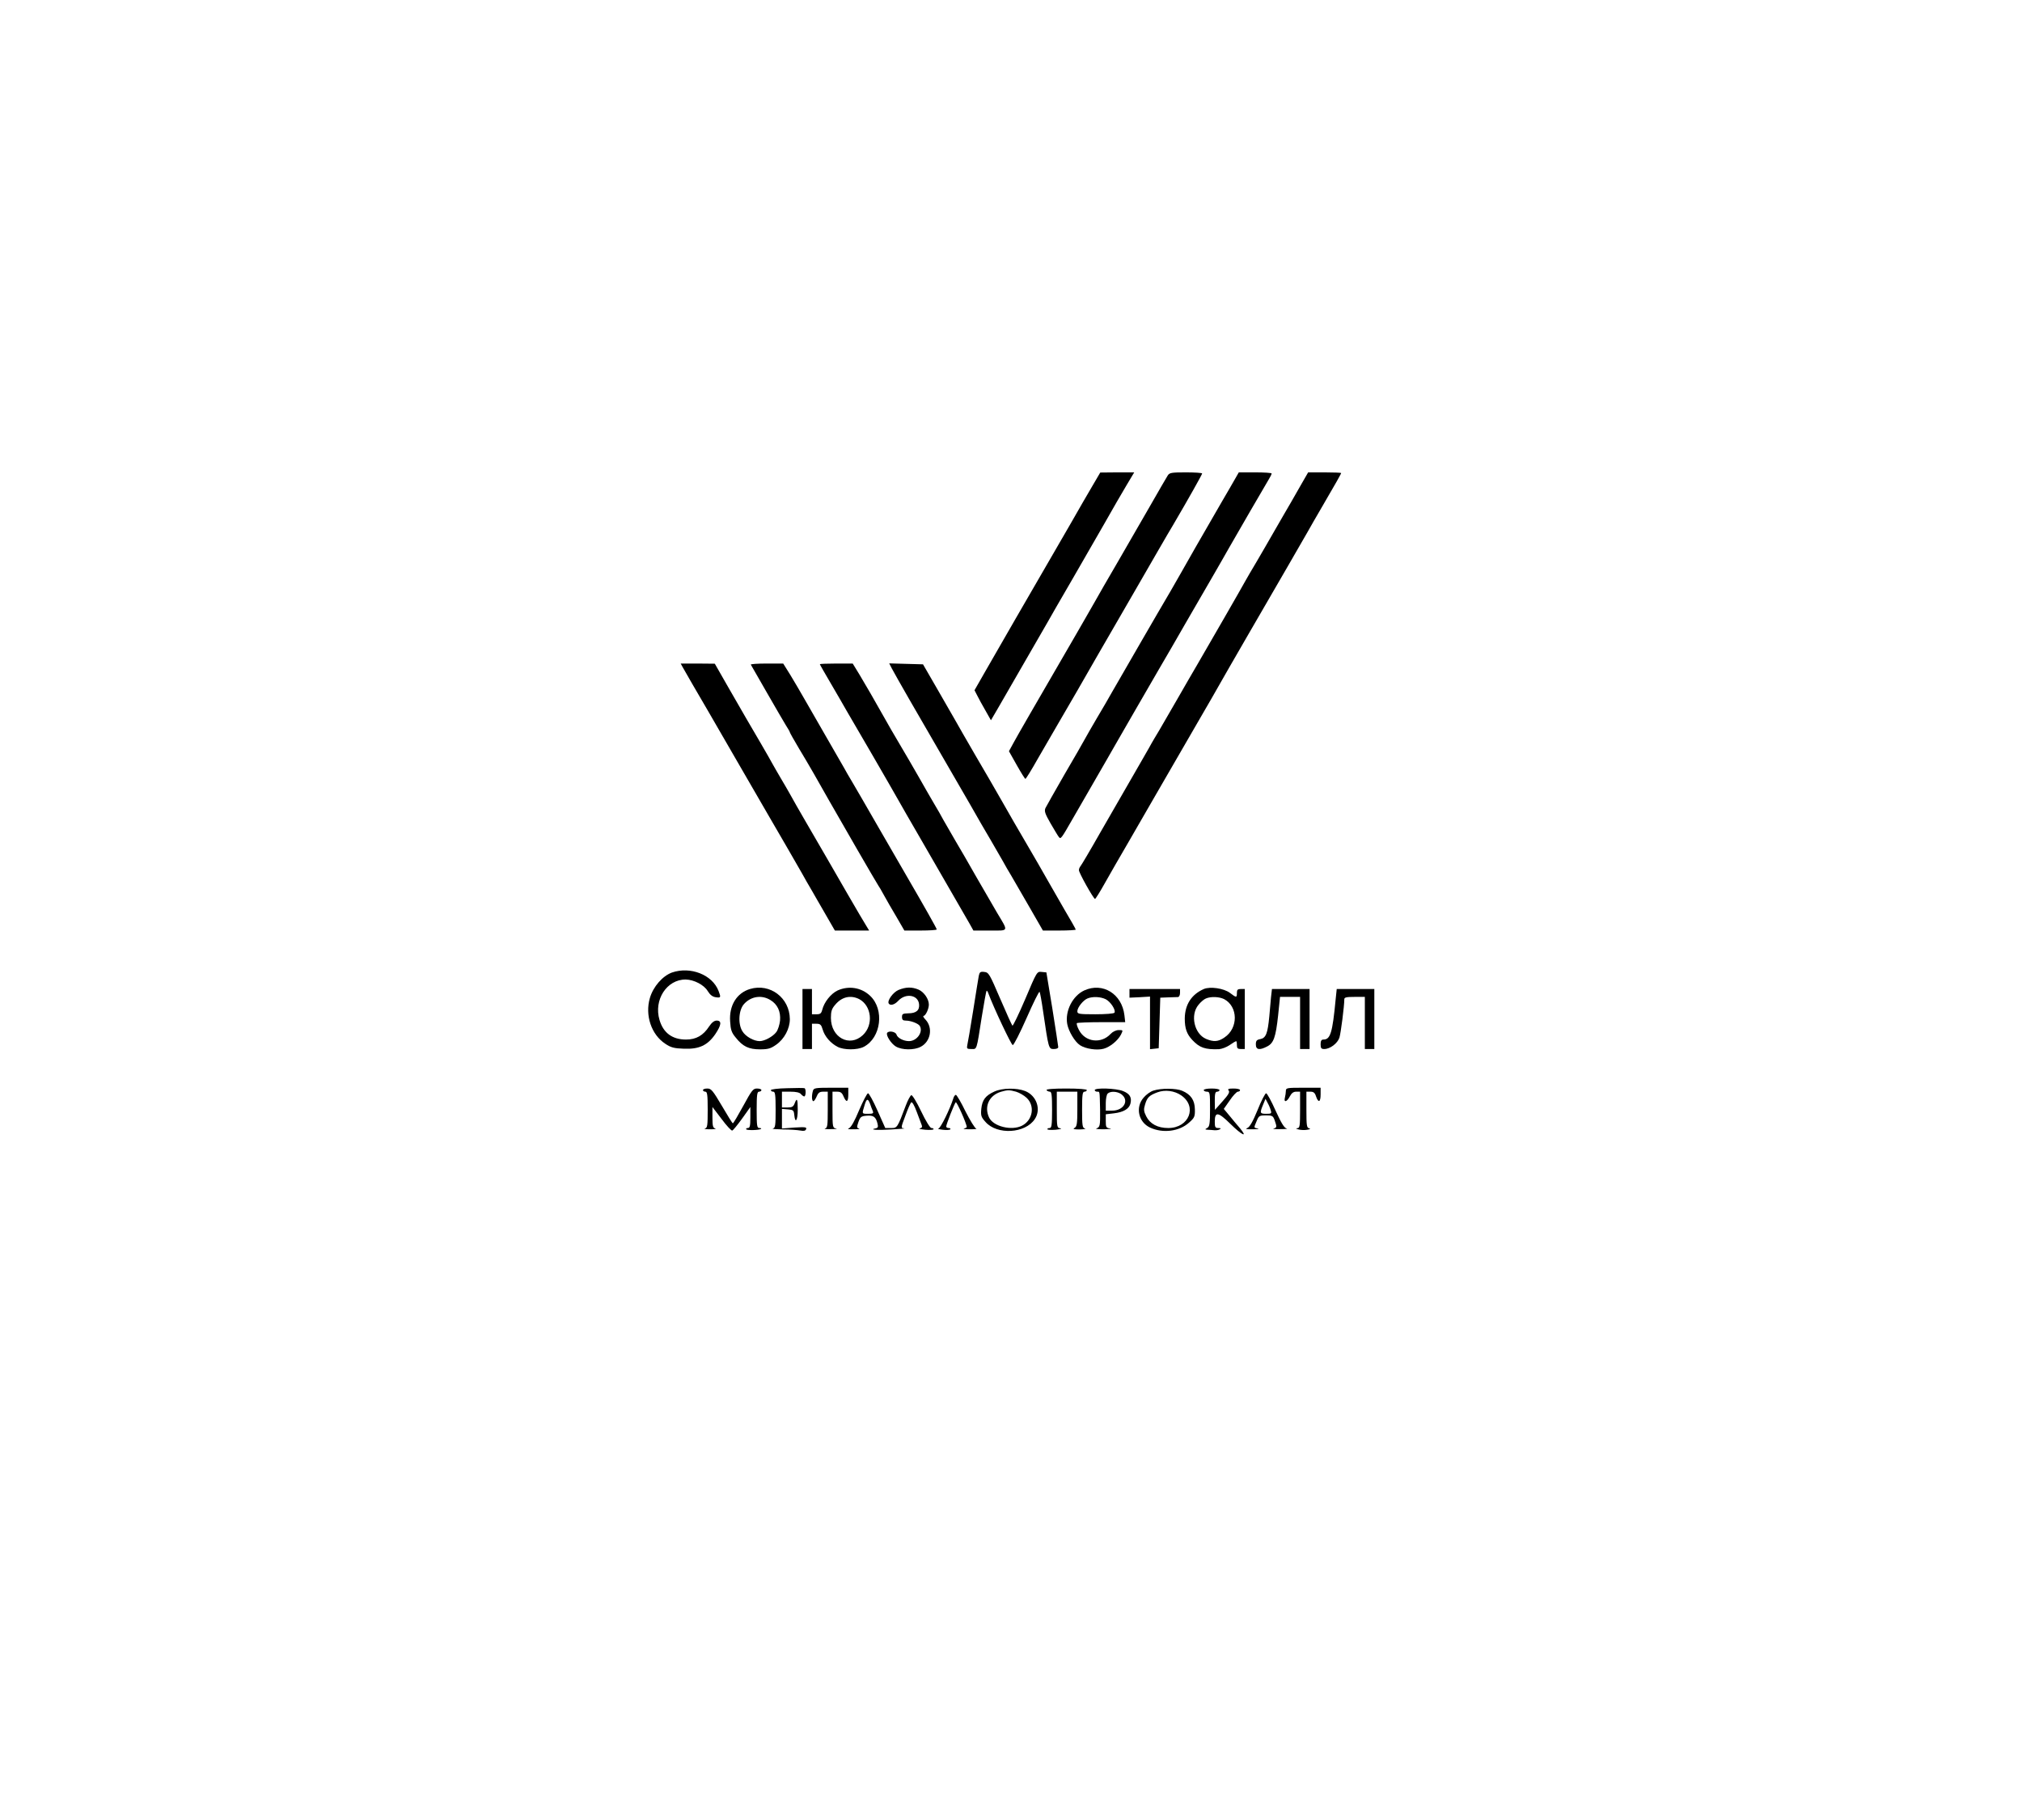<?xml version="1.0" standalone="no"?>
<!DOCTYPE svg PUBLIC "-//W3C//DTD SVG 20010904//EN"
 "http://www.w3.org/TR/2001/REC-SVG-20010904/DTD/svg10.dtd">
<svg version="1.0" xmlns="http://www.w3.org/2000/svg"
 width="1280pt" height="1152pt" viewBox="0 0 1280 1152"
 preserveAspectRatio="xMidYMid meet">

<g transform="translate(0,1152) scale(0.1,-0.1)"
fill="#000000" stroke="none">
<path d="M6914 8442 c-28 -48 -89 -152 -134 -232 -46 -80 -107 -185 -136 -235
-90 -154 -344 -595 -411 -712 l-64 -112 17 -33 c9 -18 32 -61 52 -95 l35 -62
45 77 c61 106 102 177 229 397 61 105 121 210 135 235 14 25 65 113 113 195
48 83 133 231 190 330 56 99 123 215 149 258 l46 77 -108 0 -107 -1 -51 -87z"/>
<path d="M7392 8510 c-7 -11 -56 -95 -109 -188 -53 -92 -146 -252 -206 -357
-61 -104 -127 -219 -147 -255 -20 -36 -71 -123 -112 -195 -278 -479 -375 -647
-401 -695 l-30 -55 49 -87 c27 -48 52 -88 55 -88 4 0 39 57 79 128 40 70 94
163 120 207 26 44 82 141 125 215 43 74 103 180 135 235 32 55 140 242 240
415 100 173 205 356 235 405 101 172 185 322 185 328 0 4 -46 7 -103 7 -91 0
-104 -2 -115 -20z"/>
<path d="M7818 8488 c-14 -24 -49 -86 -80 -138 -118 -203 -246 -427 -264 -460
-11 -19 -39 -69 -63 -110 -88 -149 -284 -489 -371 -640 -20 -36 -63 -110 -96
-165 -32 -55 -67 -115 -77 -134 -10 -19 -68 -120 -129 -224 -60 -104 -114
-200 -120 -212 -8 -19 -3 -35 32 -96 24 -41 47 -80 53 -87 12 -15 14 -13 89
118 30 52 98 169 150 260 53 91 104 181 115 200 34 60 213 369 283 490 37 63
112 192 165 285 54 94 130 224 168 290 38 66 86 149 106 185 51 90 225 389
250 431 12 19 21 37 21 42 0 4 -47 7 -104 7 l-104 0 -24 -42z"/>
<path d="M8254 8483 c-15 -27 -51 -88 -79 -138 -29 -49 -78 -135 -110 -190
-31 -55 -81 -140 -110 -190 -30 -49 -62 -106 -73 -125 -25 -46 -229 -400 -296
-515 -29 -49 -90 -155 -136 -235 -46 -80 -95 -165 -110 -190 -15 -25 -46 -76
-67 -115 -22 -38 -73 -128 -115 -200 -41 -71 -128 -222 -193 -335 -64 -113
-121 -209 -126 -214 -5 -6 -9 -16 -9 -24 0 -17 92 -181 102 -182 3 0 31 44 61
98 30 53 95 167 145 252 49 85 130 225 179 310 135 233 234 404 298 515 32 55
75 129 95 165 20 36 103 180 184 320 203 349 331 572 379 655 22 39 63 111 92
160 91 156 125 216 125 221 0 2 -47 4 -105 4 l-104 0 -27 -47z"/>
<path d="M4321 7298 c7 -13 34 -59 59 -103 26 -44 157 -269 290 -500 134 -231
274 -474 313 -540 38 -66 81 -140 95 -165 13 -25 42 -74 63 -110 20 -36 48
-83 61 -106 13 -22 37 -64 53 -92 l30 -52 108 0 109 0 -20 33 c-11 17 -62 104
-113 192 -100 174 -164 284 -272 470 -38 66 -81 140 -94 165 -14 25 -40 70
-58 100 -18 30 -41 71 -52 90 -10 19 -45 80 -77 135 -76 129 -104 178 -207
357 l-84 147 -108 1 -108 0 12 -22z"/>
<path d="M4753 7313 c3 -5 48 -84 101 -176 53 -93 108 -186 121 -208 14 -21
25 -41 25 -44 0 -3 26 -49 58 -103 59 -97 124 -211 192 -332 64 -113 302 -525
310 -535 4 -5 20 -32 35 -60 15 -27 50 -89 79 -137 l51 -88 103 0 c56 0 102 3
102 7 0 6 -82 151 -185 328 -29 50 -112 194 -185 320 -73 127 -147 255 -165
285 -18 30 -42 71 -52 90 -11 19 -64 112 -118 205 -54 94 -116 202 -138 240
-22 39 -60 103 -84 143 l-45 72 -105 0 c-57 0 -102 -3 -100 -7z"/>
<path d="M5190 7316 c0 -3 30 -55 67 -118 36 -62 83 -142 103 -178 21 -36 95
-164 166 -285 70 -121 144 -249 164 -285 20 -36 72 -126 115 -200 77 -133 286
-495 333 -577 l24 -43 105 0 c122 0 118 -10 44 114 -26 45 -85 146 -131 226
-45 80 -105 183 -133 230 -27 47 -61 105 -75 130 -13 25 -39 70 -57 100 -18
30 -61 105 -95 165 -35 61 -92 160 -128 220 -36 61 -74 126 -84 145 -75 133
-128 225 -166 288 l-44 72 -104 0 c-57 0 -104 -2 -104 -4z"/>
<path d="M5646 7288 c9 -18 60 -107 112 -198 245 -423 304 -525 382 -660 45
-80 105 -183 133 -230 27 -47 61 -105 75 -130 13 -25 37 -65 52 -90 15 -25 66
-114 114 -197 l88 -153 104 0 c57 0 104 3 104 6 0 3 -32 60 -72 127 -39 67
-90 156 -113 197 -23 41 -80 140 -127 220 -47 80 -116 199 -153 265 -38 66
-114 199 -171 295 -56 96 -113 196 -127 221 -14 25 -66 115 -115 200 l-89 154
-107 3 -107 3 17 -33z"/>
<path d="M4253 5364 c-59 -22 -118 -89 -139 -161 -32 -109 9 -232 98 -290 34
-23 55 -29 117 -31 96 -4 150 21 199 92 39 58 42 86 9 86 -16 0 -31 -12 -48
-37 -37 -57 -82 -83 -146 -83 -87 0 -144 42 -168 124 -38 127 46 257 166 256
52 -1 116 -34 139 -73 15 -24 30 -36 50 -39 33 -5 35 -2 19 39 -39 103 -178
158 -296 117z"/>
<path d="M6196 5343 c-3 -15 -19 -116 -36 -223 -17 -107 -34 -205 -37 -217 -4
-20 -1 -23 26 -23 36 0 32 -14 66 204 14 88 28 162 30 164 2 3 8 -4 11 -14 33
-90 146 -329 155 -329 7 0 46 77 88 172 42 95 78 169 82 165 3 -4 13 -59 22
-122 35 -238 35 -240 68 -240 17 0 29 5 28 13 0 6 -17 116 -37 242 l-38 230
-30 3 c-30 3 -30 3 -104 -172 -41 -96 -78 -172 -81 -168 -4 4 -39 81 -78 172
-67 156 -72 165 -100 168 -25 3 -30 -1 -35 -25z"/>
<path d="M4748 5260 c-84 -25 -133 -104 -126 -205 3 -53 9 -71 35 -102 45 -57
83 -75 154 -75 51 0 68 5 102 29 52 36 87 102 87 162 -1 135 -125 229 -252
191z m129 -70 c45 -27 66 -73 61 -130 -3 -26 -13 -59 -24 -73 -21 -28 -74 -57
-105 -57 -37 0 -89 29 -109 62 -30 47 -24 137 11 174 44 48 111 58 166 24z"/>
<path d="M5303 5251 c-43 -20 -86 -74 -98 -123 -6 -23 -13 -28 -36 -28 l-29 0
0 80 0 80 -30 0 -30 0 0 -190 0 -190 30 0 30 0 0 80 0 80 28 0 c25 0 31 -6 40
-37 13 -44 50 -86 94 -109 40 -21 126 -21 166 0 110 57 132 237 40 323 -56 53
-135 65 -205 34z m136 -55 c79 -42 92 -164 23 -228 -84 -79 -202 -15 -202 109
0 41 5 58 27 83 42 51 98 63 152 36z"/>
<path d="M5688 5254 c-35 -15 -73 -68 -62 -86 10 -15 37 -8 60 17 47 51 126
38 132 -21 4 -39 -18 -58 -69 -58 -34 -1 -39 -4 -39 -23 0 -18 6 -23 24 -23
31 0 78 -18 88 -33 24 -38 -17 -97 -68 -97 -34 0 -73 20 -79 42 -6 18 -49 26
-59 10 -9 -15 25 -68 55 -86 39 -23 115 -24 157 -2 64 33 79 121 31 172 -13
13 -18 24 -12 24 12 0 33 44 33 71 0 36 -31 80 -65 95 -43 18 -80 17 -127 -2z"/>
<path d="M6864 5251 c-74 -34 -123 -131 -108 -213 9 -47 48 -112 81 -134 36
-23 107 -34 150 -22 40 11 89 51 109 89 14 29 14 29 -14 29 -17 0 -38 -10 -52
-25 -60 -64 -161 -51 -200 26 -11 20 -16 39 -13 43 4 3 74 6 156 6 l150 0 -5
44 c-16 135 -137 210 -254 157z m136 -56 c31 -16 65 -69 55 -85 -3 -6 -57 -10
-121 -10 -105 0 -114 2 -114 19 0 24 37 70 64 81 33 14 84 11 116 -5z"/>
<path d="M7621 5260 c-78 -34 -120 -98 -121 -187 0 -63 13 -99 48 -136 46 -49
81 -61 168 -58 17 1 48 12 68 26 20 14 39 25 41 25 3 0 5 -11 5 -25 0 -20 5
-25 25 -25 l25 0 0 190 0 190 -25 0 c-20 0 -25 -5 -25 -25 0 -31 -3 -31 -45 1
-38 28 -123 41 -164 24z m128 -64 c89 -47 91 -184 2 -243 -39 -27 -68 -29
-116 -9 -75 32 -102 152 -48 216 14 18 36 36 47 40 33 14 84 11 115 -4z"/>
<path d="M7150 5233 l0 -28 65 3 65 4 0 -167 0 -166 28 3 27 3 5 160 5 160 50
2 c28 1 56 2 63 2 6 1 12 12 12 26 l0 25 -160 0 -160 0 0 -27z"/>
<path d="M8046 5208 c-3 -29 -8 -84 -11 -123 -10 -105 -21 -135 -56 -142 -24
-4 -29 -11 -29 -34 0 -34 23 -38 71 -13 42 21 55 59 70 197 l12 117 64 0 63 0
0 -165 0 -165 30 0 30 0 0 190 0 190 -119 0 -119 0 -6 -52z"/>
<path d="M8455 5193 c-20 -210 -33 -253 -77 -253 -13 0 -18 -8 -18 -30 0 -24
4 -30 23 -30 37 0 84 36 96 72 9 29 31 200 31 243 0 12 13 15 65 15 l65 0 0
-165 0 -165 30 0 30 0 0 190 0 190 -119 0 -119 0 -7 -67z"/>
<path d="M4983 4632 c-58 -1 -103 -7 -103 -12 0 -6 7 -10 15 -10 12 0 15 -19
15 -114 0 -101 -2 -115 -17 -119 -10 -3 19 -5 63 -6 45 0 95 -4 111 -7 22 -4
32 -2 36 9 5 13 -6 14 -74 10 l-79 -6 0 62 0 62 38 -3 c34 -3 37 -6 40 -35 6
-59 22 -35 22 32 0 70 -5 80 -20 40 -8 -20 -16 -25 -45 -25 l-35 0 0 50 0 50
54 0 c35 0 58 -5 66 -15 7 -8 16 -15 21 -15 11 0 12 48 2 52 -5 2 -54 2 -110
0z"/>
<path d="M5146 4615 c-9 -31 -7 -65 3 -65 5 0 14 14 21 30 10 24 19 30 41 30
l29 0 0 -114 c0 -101 -2 -115 -17 -119 -10 -3 7 -5 37 -4 30 0 45 2 33 4 -22
4 -23 8 -23 119 l0 114 29 0 c22 0 31 -6 41 -30 18 -42 30 -37 30 13 l0 42
-109 0 c-102 0 -110 -2 -115 -20z"/>
<path d="M8140 4615 c0 -11 -3 -30 -6 -42 -9 -34 13 -28 31 7 11 21 23 30 40
30 l25 0 0 -115 c0 -102 -2 -115 -17 -116 -12 -1 -9 -4 7 -8 14 -4 38 -5 55
-2 19 3 23 6 13 9 -16 3 -18 17 -18 118 l0 114 26 0 c19 0 28 -7 35 -30 15
-43 29 -37 29 13 l0 42 -110 0 c-103 0 -110 -1 -110 -20z"/>
<path d="M4450 4620 c0 -5 7 -10 15 -10 12 0 15 -19 15 -114 0 -101 -2 -115
-17 -119 -10 -3 5 -5 32 -5 28 0 42 2 33 5 -15 4 -18 16 -18 70 l0 66 58 -76
c31 -42 62 -75 67 -73 6 1 34 36 63 76 l52 73 0 -66 c0 -54 -3 -67 -16 -67 -8
0 -13 -4 -10 -8 5 -8 85 -6 94 3 3 3 -2 5 -11 5 -15 0 -17 14 -17 115 0 96 3
115 15 115 8 0 15 5 15 10 0 6 -13 10 -28 10 -25 0 -33 -11 -87 -110 -33 -60
-62 -110 -66 -110 -3 0 -34 50 -69 110 -58 98 -68 110 -92 110 -16 0 -28 -4
-28 -10z"/>
<path d="M6295 4611 c-57 -26 -77 -53 -83 -109 -4 -44 -1 -53 27 -84 73 -83
252 -73 312 19 41 61 11 148 -61 177 -54 21 -145 20 -195 -3z m137 -1 c20 -6
50 -23 67 -39 54 -51 39 -141 -29 -176 -66 -34 -183 -5 -209 52 -32 69 0 139
74 162 41 12 54 13 97 1z"/>
<path d="M6625 4620 c3 -5 13 -10 21 -10 11 0 14 -22 14 -115 0 -96 -3 -115
-15 -115 -8 0 -15 -3 -15 -7 0 -5 24 -6 52 -4 29 3 43 7 31 9 -22 3 -23 7 -23
118 l0 114 65 0 65 0 0 -110 c0 -93 -3 -110 -17 -119 -14 -8 -6 -10 32 -10 28
1 42 3 33 6 -16 4 -18 18 -18 119 0 95 3 114 15 114 8 0 15 5 15 10 0 6 -50
10 -131 10 -84 0 -128 -4 -124 -10z"/>
<path d="M6930 4620 c0 -5 7 -10 15 -10 18 0 16 8 19 -113 1 -104 0 -111 -24
-120 -8 -3 14 -5 50 -5 36 1 53 3 38 5 -26 4 -28 8 -28 47 l0 43 51 6 c61 7
96 28 105 61 10 40 -4 63 -47 80 -44 18 -179 22 -179 6z m167 -25 c54 -38 19
-105 -57 -105 l-40 0 0 48 c0 26 5 53 12 60 16 16 59 15 85 -3z"/>
<path d="M7302 4617 c-18 -5 -46 -25 -62 -44 -54 -61 -34 -155 40 -190 81 -38
186 -25 248 32 34 30 37 38 36 84 -1 58 -26 94 -81 117 -37 16 -133 17 -181 1z
m175 -30 c104 -71 51 -207 -82 -207 -66 0 -115 26 -139 74 -16 32 -17 44 -7
76 13 44 27 57 78 76 48 18 108 10 150 -19z"/>
<path d="M7620 4620 c0 -5 9 -10 20 -10 19 0 20 -7 20 -110 0 -93 -3 -110 -17
-119 -17 -10 -16 -10 2 -12 11 0 30 -2 42 -3 12 -1 28 1 35 6 9 5 6 8 -9 8
-20 0 -23 5 -23 40 0 66 22 62 99 -14 72 -71 113 -91 61 -28 -17 20 -48 56
-67 80 l-36 43 38 54 c20 30 44 55 51 55 8 0 14 5 14 10 0 6 -19 10 -41 10
-33 0 -39 -3 -31 -13 8 -9 -1 -26 -38 -67 l-49 -55 -1 58 c0 44 3 57 15 57 8
0 15 5 15 10 0 6 -22 10 -50 10 -27 0 -50 -4 -50 -10z"/>
<path d="M5439 4494 c-29 -70 -51 -109 -64 -115 -14 -5 -5 -8 30 -7 28 0 42 2
33 5 -15 4 -15 8 -4 41 12 33 17 37 53 40 43 3 57 -7 68 -50 5 -21 3 -27 -12
-30 -44 -9 10 -13 102 -7 55 3 90 6 79 7 -22 2 -22 2 7 79 15 42 32 80 37 85
6 6 20 -18 35 -59 14 -37 28 -75 32 -85 4 -11 1 -18 -12 -20 -10 -3 6 -6 35
-9 28 -2 52 -1 52 4 0 4 -6 7 -14 7 -8 0 -36 45 -65 106 -28 59 -56 104 -62
102 -6 -2 -22 -31 -34 -63 -55 -146 -55 -145 -95 -145 l-36 0 -49 110 c-27 61
-54 110 -60 110 -6 0 -31 -48 -56 -106z m69 39 c5 -16 13 -36 17 -45 6 -15 1
-18 -29 -18 -41 0 -40 -1 -24 51 13 46 22 49 36 12z"/>
<path d="M7961 4494 c-30 -73 -50 -108 -65 -114 -15 -6 -6 -9 34 -8 30 0 45 3
33 5 -27 5 -27 2 -8 47 14 34 18 36 59 36 40 0 45 -3 55 -31 15 -42 14 -47 -6
-52 -10 -3 9 -5 42 -4 33 0 51 2 40 4 -15 3 -34 34 -70 113 -27 61 -54 110
-60 110 -6 0 -31 -48 -54 -106z m83 -1 c7 -21 4 -23 -28 -23 -41 0 -42 5 -20
58 l15 37 13 -25 c8 -14 17 -35 20 -47z"/>
<path d="M6035 4568 c-21 -67 -80 -188 -94 -191 -9 -2 3 -5 27 -8 24 -3 46 -1
48 3 3 4 -2 8 -10 8 -9 0 -16 4 -16 10 0 13 51 143 60 153 6 7 70 -137 70
-157 0 -2 -8 -7 -17 -9 -10 -3 7 -5 37 -5 30 0 48 2 40 4 -9 3 -39 52 -68 109
-28 58 -56 105 -61 105 -5 0 -13 -10 -16 -22z"/>
</g>
</svg>
